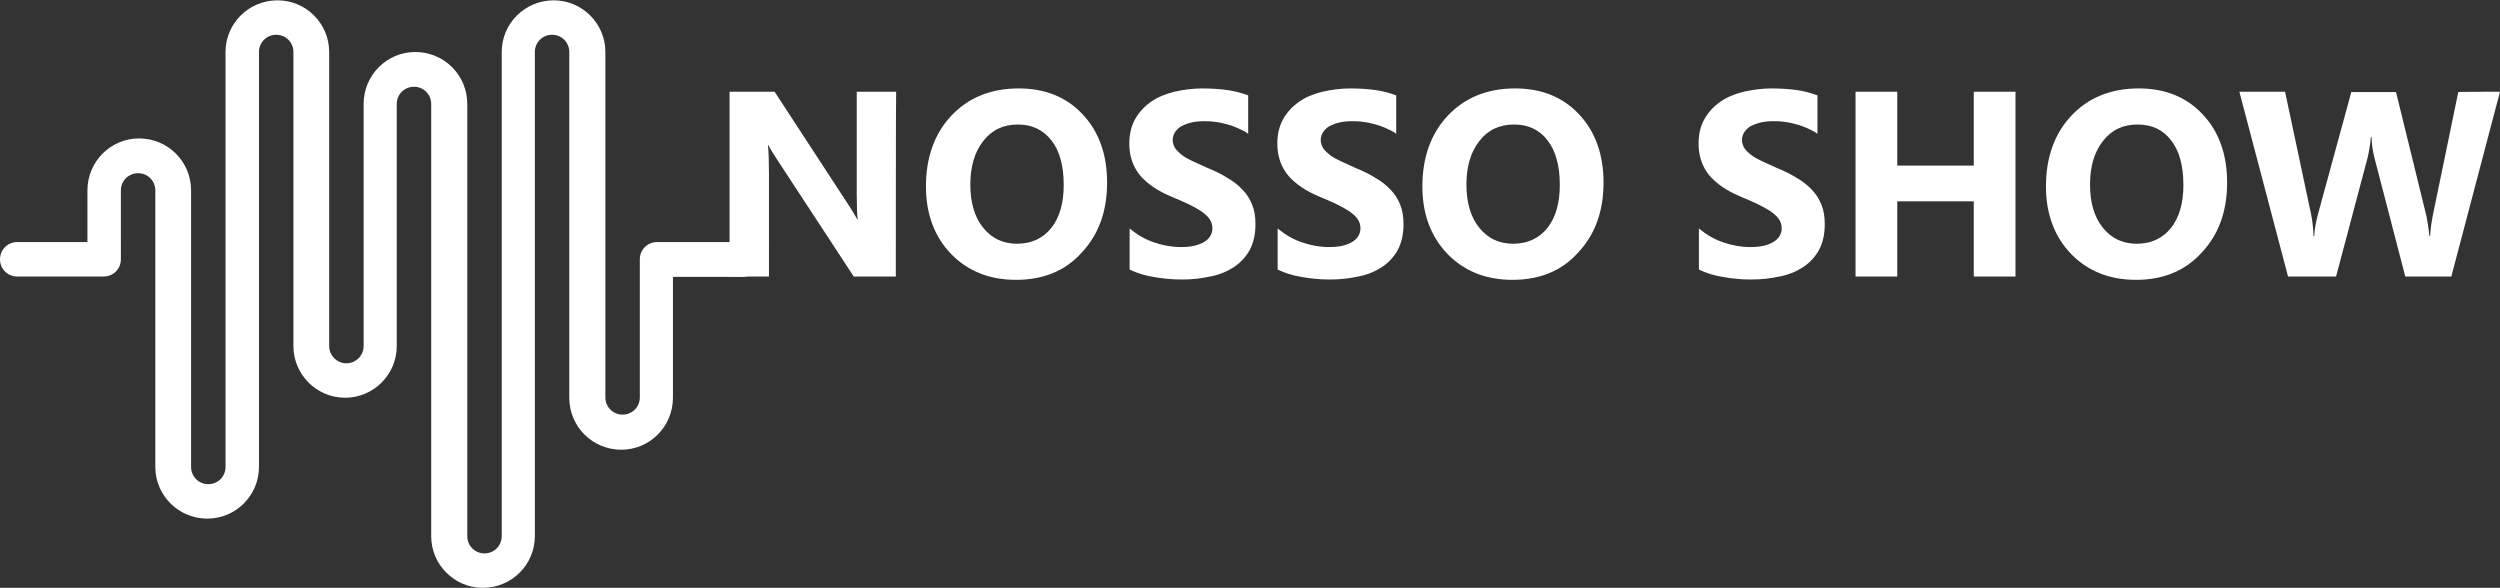 <?xml version="1.0" encoding="utf-8"?>
<!-- Generator: Adobe Illustrator 19.0.0, SVG Export Plug-In . SVG Version: 6.00 Build 0)  -->
<svg version="1.1" id="Camada_1" xmlns="http://www.w3.org/2000/svg" xmlns:xlink="http://www.w3.org/1999/xlink" x="0px" y="0px"
	 viewBox="71 308.5 754.9 177.5" style="enable-background:new 71 308.5 754.9 177.5;" xml:space="preserve">
<rect x="71" y="308.5" width="754.9" height="177.5" fill="#333333" stroke="none"/>
<style type="text/css">
	.st0{fill:#FFFFFF;}
</style>
<g id="Camada_x0020_1">
	<path class="st0" d="M295.5,381.6h-26.1c-2.9,0-5.2,2.3-5.2,5.2v41.7c0,2.9-2.3,5.2-5.2,5.2c-2.9,0-5.2-2.3-5.2-5.2V324.2
		c0-8.6-7-15.6-15.6-15.6c-8.7,0-15.7,7-15.7,15.6v146.2c0,2.9-2.3,5.2-5.2,5.2c-2.9,0-5.2-2.3-5.2-5.2V339.9
		c0-8.7-7-15.7-15.7-15.7c-8.6,0-15.6,7-15.6,15.7v73.1c0,2.9-2.4,5.2-5.2,5.2c-2.9,0-5.2-2.4-5.2-5.2v-88.8c0-8.6-7-15.6-15.6-15.6
		c-8.7,0-15.7,7-15.7,15.6v125.3c0,2.9-2.3,5.2-5.2,5.2c-2.9,0-5.2-2.3-5.2-5.2V366c0-8.7-7-15.7-15.7-15.7c-8.6,0-15.6,7-15.6,15.7
		v15.6H76.2c-2.9,0-5.2,2.3-5.2,5.2c0,2.9,2.3,5.2,5.2,5.2h26.1c2.9,0,5.2-2.3,5.2-5.2V366c0-2.9,2.3-5.2,5.2-5.2
		c2.9,0,5.2,2.3,5.2,5.2v83.5c0,8.6,7,15.6,15.7,15.6c8.6,0,15.6-7,15.6-15.6V324.2c0-2.9,2.3-5.2,5.2-5.2c2.9,0,5.2,2.3,5.2,5.2
		v88.8c0,8.6,7,15.6,15.6,15.6c8.6,0,15.6-7,15.6-15.6v-73.1c0-2.9,2.3-5.2,5.2-5.2c2.9,0,5.2,2.3,5.2,5.2v130.5
		c0,8.6,7,15.6,15.6,15.6c8.7,0,15.7-7,15.7-15.6V324.2c0-2.9,2.3-5.2,5.2-5.2c2.9,0,5.2,2.3,5.2,5.2v104.4c0,8.7,7,15.7,15.7,15.7
		c8.6,0,15.6-7,15.6-15.7v-36.5h20.9c2.9,0,5.2-2.3,5.2-5.2S298.3,381.6,295.5,381.6L295.5,381.6z"/>
	<path class="st0" d="M341.5,392h-12.7l-23-35.1c-1.3-2-2.3-3.6-2.8-4.6h-0.1c0.2,2,0.3,5,0.3,9V392h-11.9v-55.8h13.6l22.2,34
		c1,1.5,1.9,3,2.8,4.6h0.1c-0.2-1.3-0.3-3.9-0.3-7.7v-30.9h11.9C341.5,336.2,341.5,392,341.5,392z M377.8,393
		c-8,0-14.5-2.6-19.6-7.8c-5-5.2-7.6-12-7.6-20.4c0-8.8,2.6-16,7.7-21.4s11.9-8.2,20.3-8.2c8,0,14.4,2.6,19.3,7.8
		c4.9,5.2,7.4,12.1,7.4,20.6c0,8.8-2.6,15.8-7.7,21.2C392.7,390.3,386,393,377.8,393z M378.4,346.1c-4.4,0-7.9,1.6-10.5,5
		c-2.6,3.3-3.9,7.7-3.9,13.1c0,5.5,1.3,9.9,3.9,13.1c2.6,3.2,6,4.8,10.2,4.8c4.3,0,7.8-1.6,10.3-4.7c2.5-3.1,3.8-7.5,3.8-13
		c0-5.8-1.2-10.3-3.7-13.5C386,347.7,382.6,346.1,378.4,346.1z M412.1,389.9v-12.4c2.3,1.9,4.7,3.3,7.4,4.2c2.6,0.9,5.3,1.4,8,1.4
		c1.6,0,3-0.1,4.2-0.4c1.2-0.3,2.2-0.7,3-1.2c0.8-0.5,1.4-1.1,1.8-1.8c0.4-0.7,0.6-1.4,0.6-2.2c0-1.1-0.3-2.1-0.9-2.9
		c-0.6-0.9-1.5-1.6-2.6-2.4c-1.1-0.7-2.4-1.4-3.8-2.1c-1.5-0.7-3.1-1.4-4.8-2.1c-4.4-1.8-7.6-4-9.8-6.6c-2.1-2.6-3.2-5.8-3.2-9.5
		c0-2.9,0.6-5.4,1.8-7.5c1.2-2.1,2.8-3.8,4.8-5.2c2-1.4,4.3-2.3,7-3c2.7-0.6,5.5-1,8.4-1c2.9,0,5.5,0.2,7.7,0.5
		c2.2,0.3,4.3,0.9,6.2,1.6v11.6c-0.9-0.7-2-1.2-3.1-1.7c-1.1-0.5-2.2-0.9-3.4-1.2c-1.2-0.3-2.3-0.6-3.5-0.7
		c-1.2-0.2-2.3-0.2-3.3-0.2c-1.4,0-2.7,0.1-3.9,0.4c-1.2,0.3-2.2,0.7-3,1.1c-0.8,0.5-1.4,1.1-1.9,1.8c-0.4,0.7-0.7,1.5-0.7,2.3
		c0,0.9,0.3,1.8,0.7,2.5c0.5,0.7,1.2,1.4,2.1,2.1c0.9,0.7,2,1.3,3.3,1.9c1.3,0.6,2.8,1.3,4.4,2c2.2,0.9,4.3,1.9,6,3
		c1.8,1,3.3,2.2,4.6,3.6c1.3,1.3,2.2,2.8,2.9,4.5c0.7,1.7,1,3.7,1,5.9c0,3.1-0.6,5.7-1.8,7.9c-1.2,2.1-2.8,3.8-4.8,5.1
		c-2,1.3-4.4,2.3-7.1,2.8c-2.7,0.6-5.5,0.9-8.5,0.9c-3.1,0-6-0.3-8.7-0.8C416.6,391.7,414.2,390.9,412.1,389.9L412.1,389.9z
		 M456.8,389.9v-12.4c2.3,1.9,4.7,3.3,7.4,4.2c2.6,0.9,5.3,1.4,8,1.4c1.6,0,3-0.1,4.2-0.4c1.2-0.3,2.2-0.7,3-1.2
		c0.8-0.5,1.4-1.1,1.8-1.8c0.4-0.7,0.6-1.4,0.6-2.2c0-1.1-0.3-2.1-0.9-2.9c-0.6-0.9-1.5-1.6-2.6-2.4c-1.1-0.7-2.4-1.4-3.8-2.1
		c-1.5-0.7-3.1-1.4-4.8-2.1c-4.4-1.8-7.6-4-9.8-6.6c-2.1-2.6-3.2-5.8-3.2-9.5c0-2.9,0.6-5.4,1.8-7.5c1.2-2.1,2.8-3.8,4.8-5.2
		c2-1.4,4.3-2.3,7-3c2.7-0.6,5.5-1,8.4-1c2.9,0,5.5,0.2,7.7,0.5c2.2,0.3,4.3,0.9,6.2,1.6v11.6c-0.9-0.7-2-1.2-3.1-1.7
		c-1.1-0.5-2.2-0.9-3.4-1.2c-1.2-0.3-2.3-0.6-3.5-0.7c-1.2-0.2-2.3-0.2-3.3-0.2c-1.4,0-2.7,0.1-3.9,0.4c-1.2,0.3-2.2,0.7-3,1.1
		c-0.8,0.5-1.4,1.1-1.9,1.8c-0.4,0.7-0.7,1.5-0.7,2.3c0,0.9,0.3,1.8,0.7,2.5c0.5,0.7,1.2,1.4,2.1,2.1c0.9,0.7,2,1.3,3.3,1.9
		c1.3,0.6,2.8,1.3,4.4,2c2.2,0.9,4.3,1.9,6,3c1.8,1,3.3,2.2,4.6,3.6c1.3,1.3,2.2,2.8,2.9,4.5c0.7,1.7,1,3.7,1,5.9
		c0,3.1-0.6,5.7-1.8,7.9c-1.2,2.1-2.8,3.8-4.8,5.1c-2,1.3-4.4,2.3-7.1,2.8c-2.7,0.6-5.5,0.9-8.5,0.9c-3.1,0-6-0.3-8.7-0.8
		C461.3,391.7,458.9,390.9,456.8,389.9L456.8,389.9z M527.7,393c-8,0-14.5-2.6-19.6-7.8c-5-5.2-7.6-12-7.6-20.4
		c0-8.8,2.6-16,7.7-21.4s11.9-8.2,20.3-8.2c8,0,14.4,2.6,19.3,7.8c4.9,5.2,7.4,12.1,7.4,20.6c0,8.8-2.6,15.8-7.7,21.2
		C542.6,390.3,535.9,393,527.7,393L527.7,393z M528.2,346.1c-4.4,0-7.9,1.6-10.5,5c-2.6,3.3-3.9,7.7-3.9,13.1
		c0,5.5,1.3,9.9,3.9,13.1c2.6,3.2,6,4.8,10.2,4.8c4.3,0,7.8-1.6,10.3-4.7c2.5-3.1,3.8-7.5,3.8-13c0-5.8-1.2-10.3-3.7-13.5
		C535.9,347.7,532.5,346.1,528.2,346.1L528.2,346.1z M584,389.9v-12.4c2.3,1.9,4.7,3.3,7.4,4.2c2.6,0.9,5.3,1.4,8,1.4
		c1.6,0,3-0.1,4.2-0.4c1.2-0.3,2.2-0.7,3-1.2c0.8-0.5,1.4-1.1,1.8-1.8c0.4-0.7,0.6-1.4,0.6-2.2c0-1.1-0.3-2.1-0.9-2.9
		c-0.6-0.9-1.5-1.6-2.6-2.4c-1.1-0.7-2.4-1.4-3.8-2.1c-1.5-0.7-3.1-1.4-4.8-2.1c-4.4-1.8-7.6-4-9.8-6.6c-2.1-2.6-3.2-5.8-3.2-9.5
		c0-2.9,0.6-5.4,1.8-7.5c1.2-2.1,2.8-3.8,4.8-5.2c2-1.4,4.3-2.3,7-3c2.7-0.6,5.5-1,8.4-1c2.9,0,5.5,0.2,7.7,0.5
		c2.2,0.3,4.3,0.9,6.2,1.6v11.6c-0.9-0.7-2-1.2-3.1-1.7c-1.1-0.5-2.2-0.9-3.4-1.2c-1.2-0.3-2.3-0.6-3.5-0.7
		c-1.2-0.2-2.3-0.2-3.3-0.2c-1.4,0-2.7,0.1-3.9,0.4c-1.2,0.3-2.2,0.7-3,1.1c-0.8,0.5-1.4,1.1-1.9,1.8c-0.4,0.7-0.7,1.5-0.7,2.3
		c0,0.9,0.3,1.8,0.7,2.5c0.5,0.7,1.2,1.4,2.1,2.1c0.9,0.7,2,1.3,3.3,1.9c1.3,0.6,2.8,1.3,4.4,2c2.2,0.9,4.3,1.9,6,3
		c1.8,1,3.3,2.2,4.6,3.6c1.3,1.3,2.2,2.8,2.9,4.5c0.7,1.7,1,3.7,1,5.9c0,3.1-0.6,5.7-1.8,7.9c-1.2,2.1-2.8,3.8-4.8,5.1
		c-2,1.3-4.4,2.3-7.1,2.8c-2.7,0.6-5.5,0.9-8.5,0.9c-3.1,0-6-0.3-8.7-0.8C588.5,391.7,586.1,390.9,584,389.9L584,389.9z M679.6,392
		H667v-22.7h-23.1V392h-12.6v-55.8h12.6v22.3H667v-22.3h12.6C679.6,336.2,679.6,392,679.6,392z M716,393c-8,0-14.5-2.6-19.6-7.8
		c-5-5.2-7.6-12-7.6-20.4c0-8.8,2.6-16,7.7-21.4c5.1-5.4,11.9-8.2,20.3-8.2c8,0,14.4,2.6,19.3,7.8c4.9,5.2,7.4,12.1,7.4,20.6
		c0,8.8-2.6,15.8-7.7,21.2C730.8,390.3,724.2,393,716,393L716,393z M716.5,346.1c-4.4,0-7.9,1.6-10.5,5c-2.6,3.3-3.9,7.7-3.9,13.1
		c0,5.5,1.3,9.9,3.9,13.1c2.6,3.2,6,4.8,10.2,4.8c4.3,0,7.8-1.6,10.3-4.7c2.5-3.1,3.8-7.5,3.8-13c0-5.8-1.2-10.3-3.7-13.5
		C724.2,347.7,720.8,346.1,716.5,346.1L716.5,346.1z M825.9,336.2L811.2,392h-13.9l-9.3-35.8c-0.5-1.9-0.8-3.9-0.9-6.3h-0.2
		c-0.2,2.5-0.6,4.6-1,6.3l-9.5,35.8h-14.5l-14.7-55.8H761l7.9,37.2c0.3,1.6,0.6,3.7,0.7,6.4h0.2c0.1-2,0.5-4.2,1.1-6.5l10.1-37h13.5
		l9.2,37.5c0.3,1.4,0.6,3.4,0.9,6h0.2c0.1-2.1,0.4-4.1,0.8-6.2l7.7-37.3C813.2,336.2,825.9,336.2,825.9,336.2z"/>
</g>
</svg>
